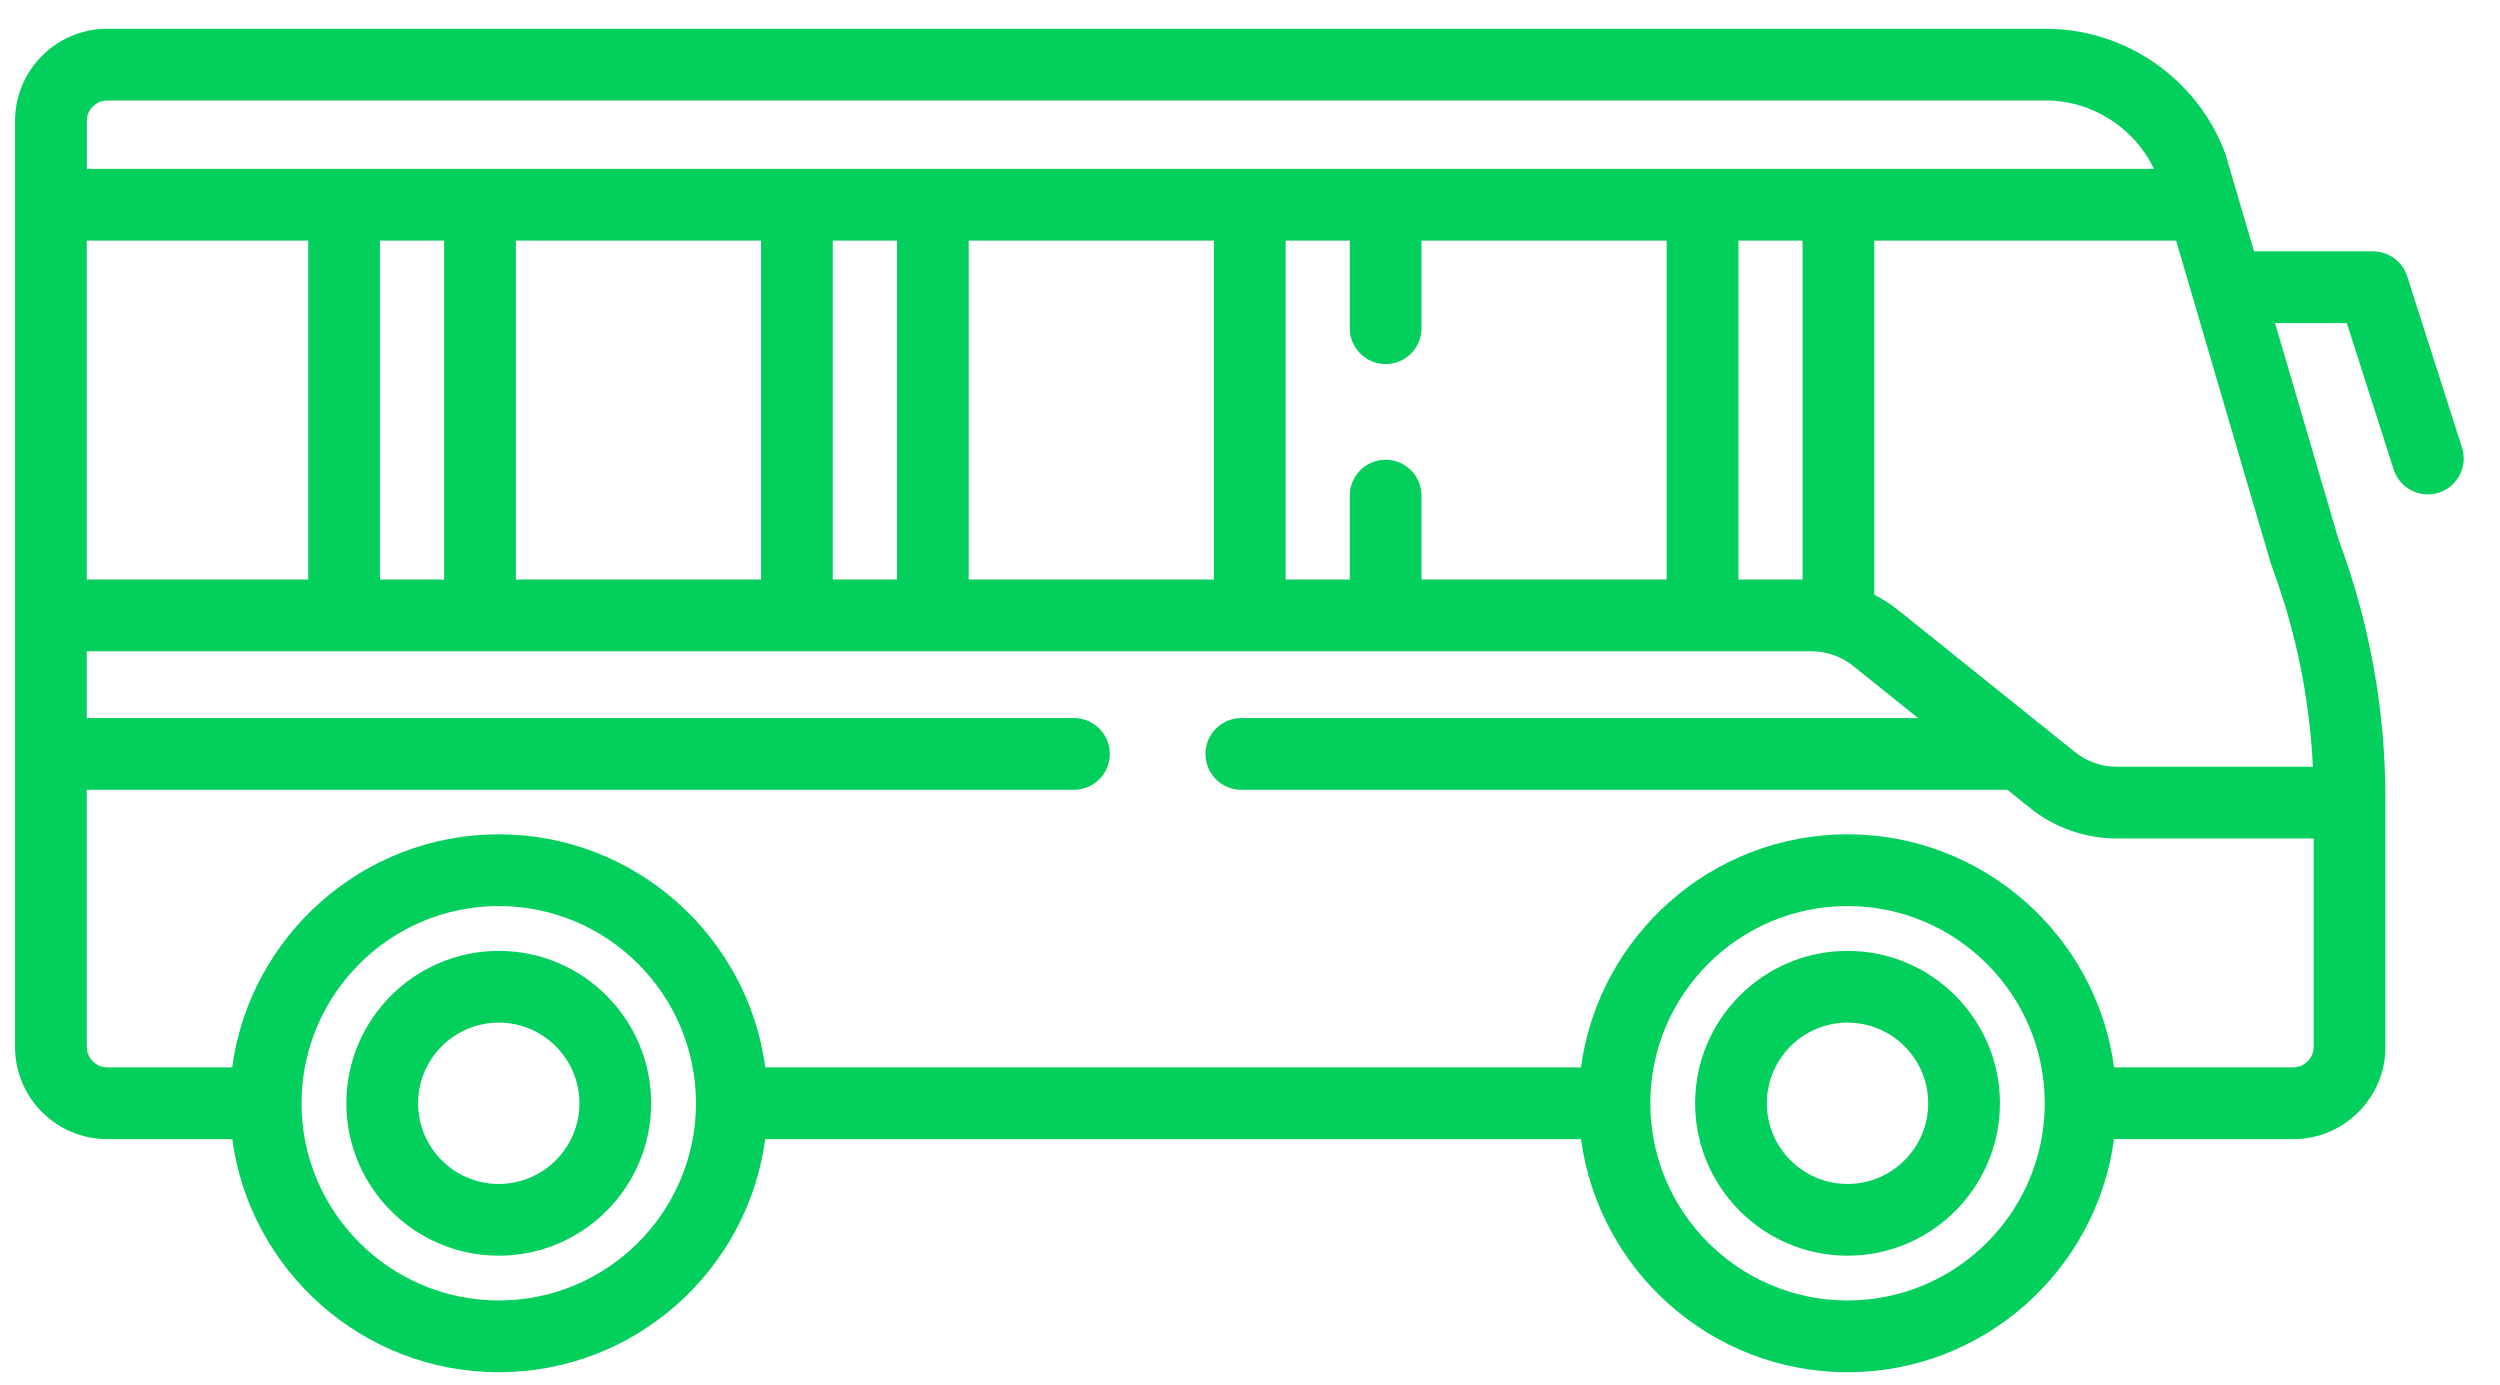 <svg width="65" height="36" viewBox="0 0 65 36" fill="none" xmlns="http://www.w3.org/2000/svg">
<path d="M48.035 24.723C45.85 24.723 44.073 26.5 44.073 28.685C44.073 30.87 45.85 32.648 48.035 32.648C50.221 32.648 51.998 30.87 51.998 28.685C51.998 26.5 50.221 24.723 48.035 24.723ZM48.035 30.783C46.879 30.783 45.938 29.842 45.938 28.685C45.938 27.529 46.879 26.588 48.035 26.588C49.192 26.588 50.133 27.529 50.133 28.685C50.133 29.842 49.192 30.783 48.035 30.783Z" fill="#03CF5D"/>
<path d="M12.968 24.723C10.783 24.723 9.005 26.5 9.005 28.685C9.005 30.87 10.783 32.648 12.968 32.648C15.153 32.648 16.93 30.87 16.93 28.685C16.93 26.5 15.153 24.723 12.968 24.723ZM12.968 30.783C11.811 30.783 10.87 29.842 10.87 28.685C10.87 27.529 11.811 26.588 12.968 26.588C14.124 26.588 15.065 27.529 15.065 28.685C15.065 29.842 14.124 30.783 12.968 30.783Z" fill="#03CF5D"/>
<path d="M62.586 7.183C62.463 6.797 62.103 6.535 61.698 6.535H58.604L58.172 5.061V5.061L57.871 4.037C57.865 4.015 57.858 3.993 57.85 3.972C57.125 2.043 55.255 0.748 53.194 0.748H2.787C1.466 0.748 0.391 1.822 0.391 3.143V27.222C0.391 28.543 1.466 29.617 2.787 29.617H6.039C6.497 33.034 9.428 35.678 12.968 35.678C16.507 35.678 19.439 33.034 19.896 29.617H41.107C41.564 33.034 44.496 35.678 48.035 35.678C51.575 35.678 54.506 33.034 54.964 29.617H59.625C60.946 29.617 62.021 28.543 62.021 27.222V20.867V20.777C62.021 18.464 61.611 16.192 60.801 14.025L59.151 8.4H61.017L62.235 12.206C62.362 12.602 62.729 12.854 63.123 12.854C63.756 12.854 64.204 12.237 64.012 11.637L62.586 7.183ZM60.135 19.935H55.032C54.64 19.935 54.255 19.8 53.95 19.554C52.496 18.387 50.813 17.035 49.349 15.86C49.157 15.706 48.95 15.575 48.732 15.464V6.256H56.579C56.8 7.01 58.729 13.587 59.021 14.583C59.134 14.972 59.99 16.947 60.135 19.935ZM36.959 15.068V12.886C36.959 12.371 36.541 11.953 36.026 11.953C35.511 11.953 35.094 12.371 35.094 12.886V15.068H33.426V6.256H35.094V8.533C35.094 9.049 35.511 9.466 36.026 9.466C36.542 9.466 36.959 9.049 36.959 8.533V6.256H43.334V15.068H36.959ZM25.186 15.068V6.256H31.56V15.068H25.186ZM13.413 15.068V6.256H19.787V15.068H13.413ZM2.256 15.068V6.256H8.014V15.068H2.256ZM9.879 6.256H11.547V15.068H9.879V6.256ZM21.652 6.256H23.321V15.068H21.652V6.256ZM45.199 6.256H46.867V15.068H45.199V6.256ZM2.256 3.143C2.256 2.856 2.499 2.613 2.787 2.613H53.195C54.395 2.613 55.499 3.327 56.003 4.391C52.431 4.391 4.346 4.391 2.257 4.391V3.143H2.256V3.143ZM12.968 33.812C10.14 33.812 7.84 31.512 7.84 28.685C7.84 25.858 10.14 23.557 12.968 23.557C15.795 23.557 18.095 25.858 18.095 28.685C18.095 31.512 15.795 33.812 12.968 33.812ZM48.035 33.812C45.208 33.812 42.908 31.512 42.908 28.685C42.908 25.858 45.208 23.557 48.035 23.557C50.863 23.557 53.163 25.858 53.163 28.685C53.163 31.512 50.863 33.812 48.035 33.812ZM59.626 27.752H54.966C54.505 24.305 51.54 21.692 48.036 21.692C44.474 21.692 41.558 24.364 41.105 27.752H19.898C19.444 24.348 16.511 21.692 12.968 21.692C9.429 21.692 6.493 24.341 6.037 27.752H2.787C2.499 27.752 2.256 27.509 2.256 27.222V20.535H27.922C28.438 20.535 28.855 20.117 28.855 19.602C28.855 19.087 28.438 18.669 27.922 18.669H2.256V16.933H47.1C47.473 16.933 47.866 17.061 48.181 17.314L49.869 18.669H32.275C31.759 18.669 31.342 19.087 31.342 19.602C31.342 20.117 31.76 20.535 32.275 20.535H52.192L52.782 21.009C53.417 21.519 54.216 21.8 55.032 21.8H60.156V27.222C60.156 27.509 59.913 27.752 59.626 27.752Z" fill="#03CF5D"/>
</svg>
